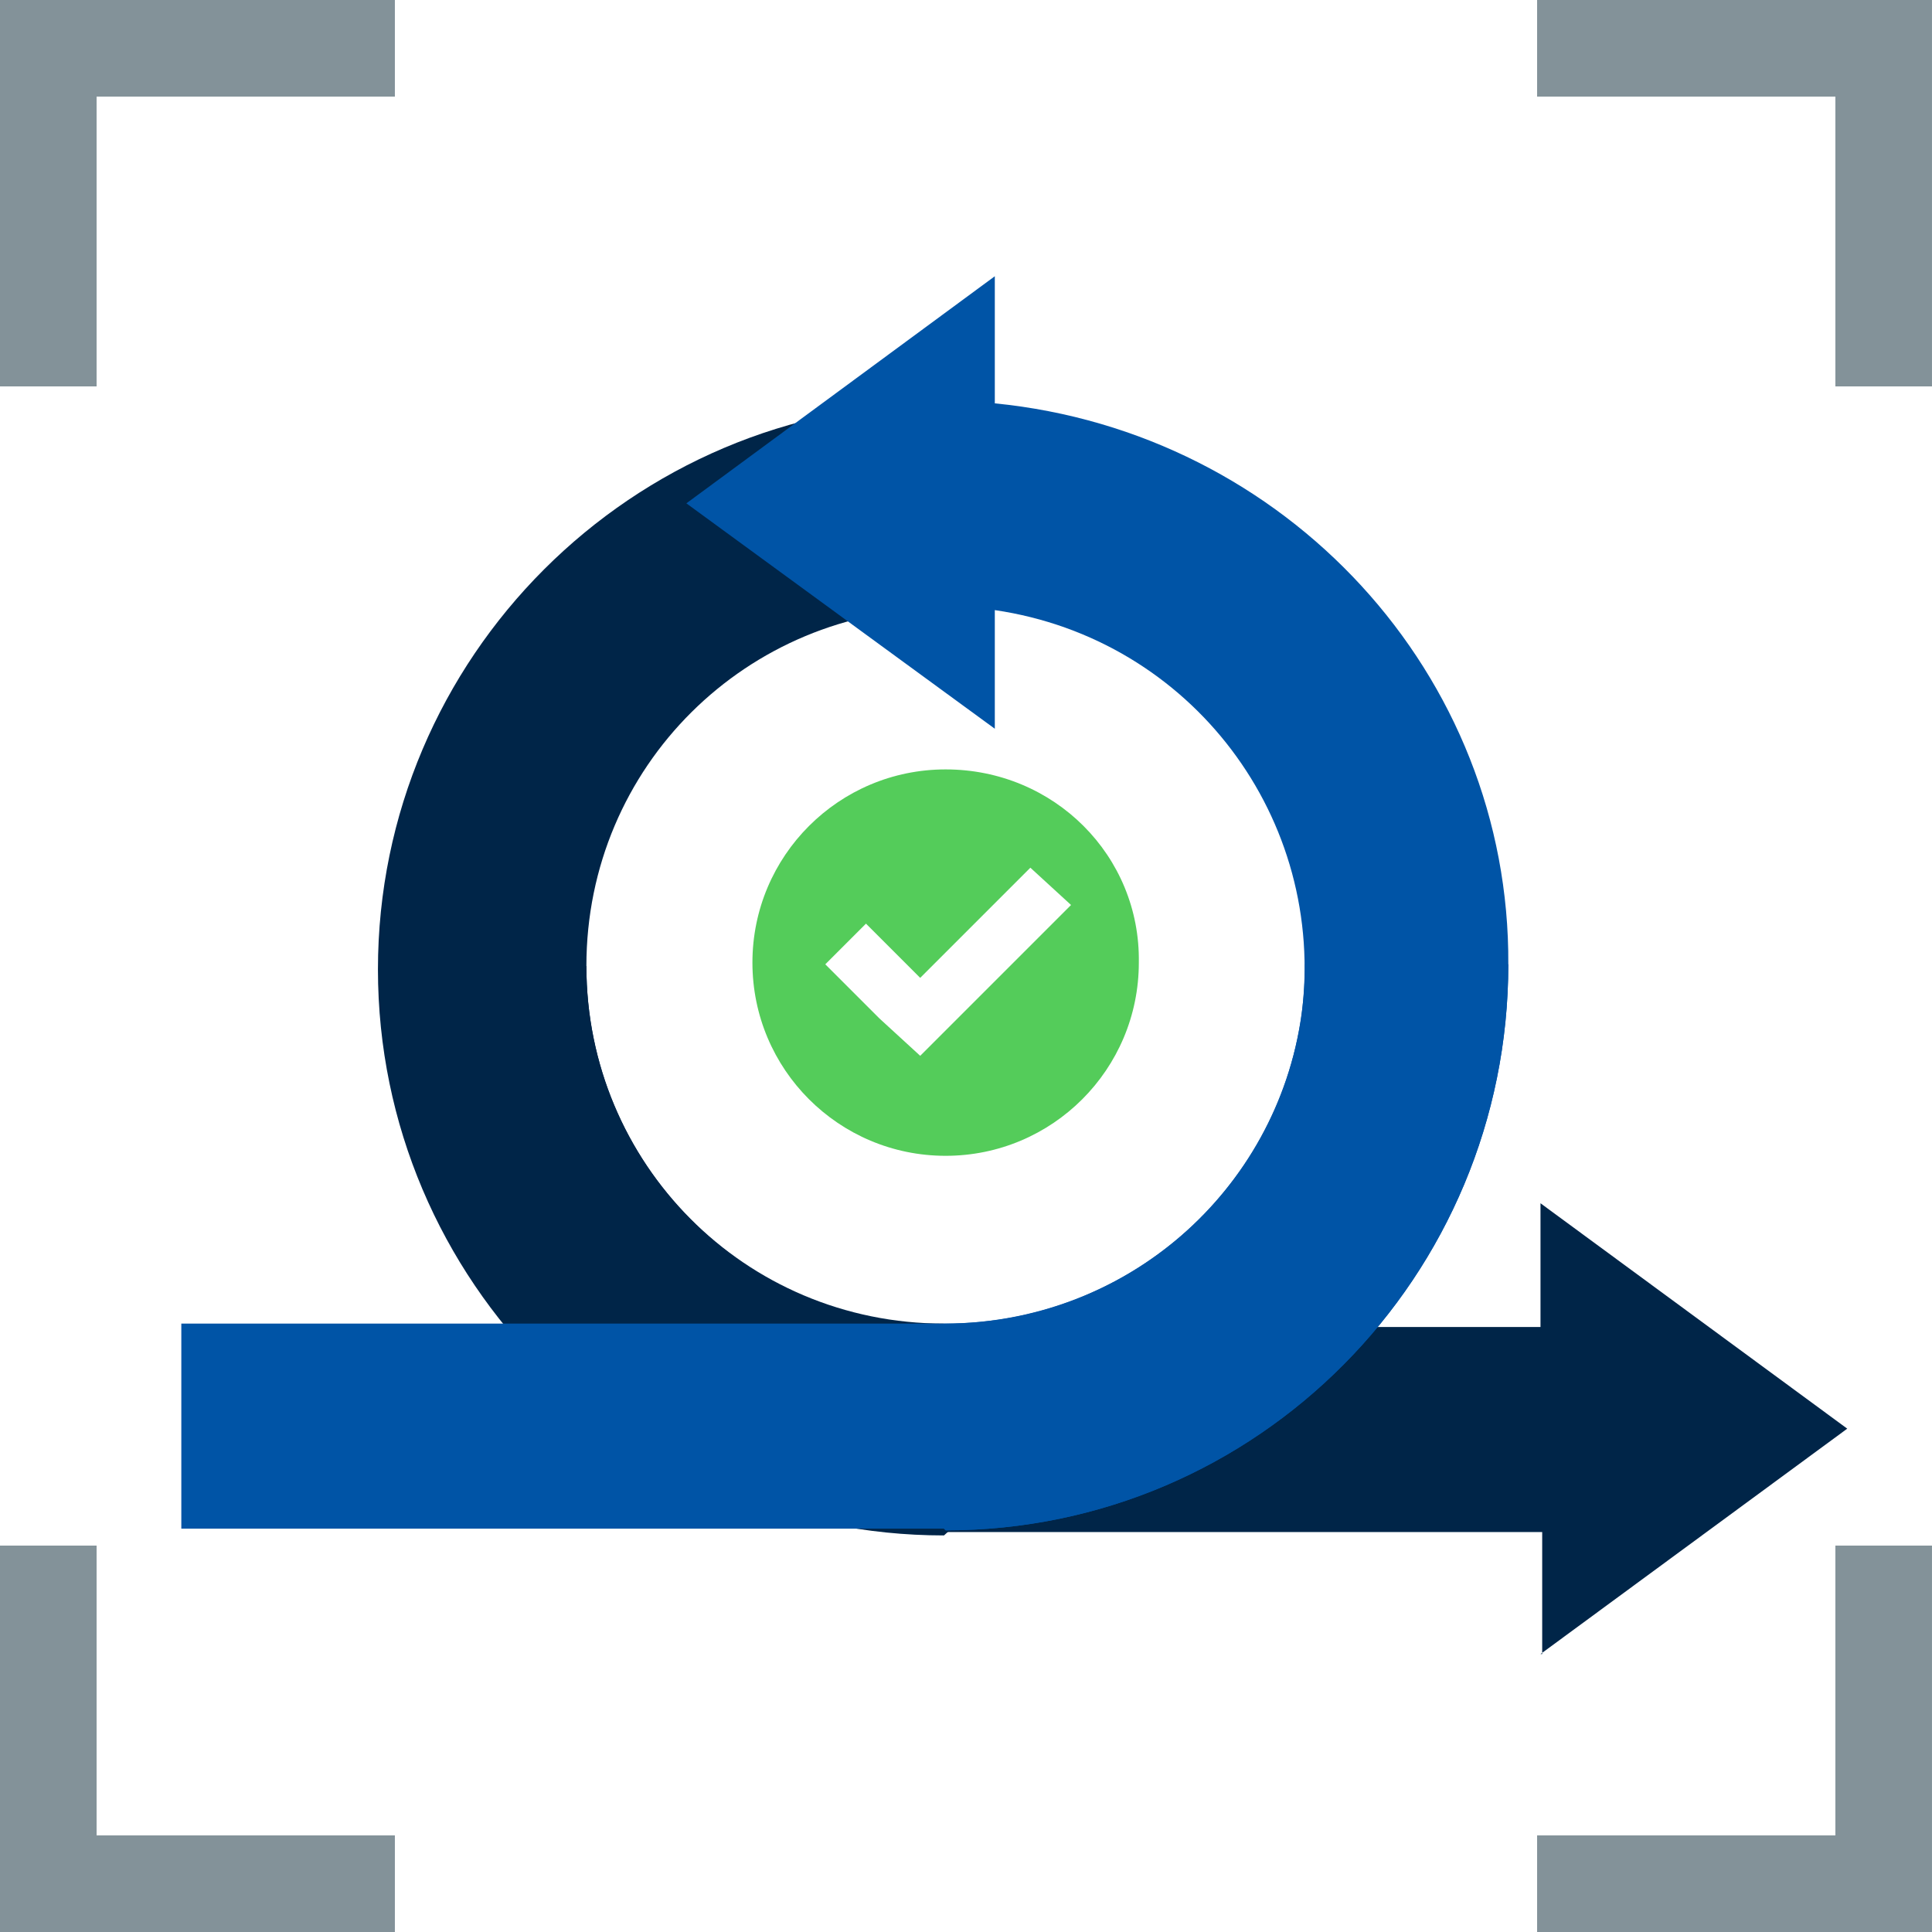 <svg width="114" height="114" viewBox="0 0 114 114" fill="none" xmlns="http://www.w3.org/2000/svg">
<g clip-path="url(#clip0_9643_18975)">
<path d="M5.7 22.8H0V0H23.3V5.7H5.7V22.8Z" fill="#839299"/>
<path d="M113.999 22.8H108.299V5.7H90.699V0H113.999V22.8Z" fill="#839299"/>
<path d="M23.3 114H0V91.2H5.7V108.3H23.3V114Z" fill="#839299"/>
<path d="M113.999 114H90.699V108.3H108.299V91.2H113.999V114Z" fill="#839299"/>
<path d="M90.899 97.6L108.999 84.3L90.899 71V78.3H55.699V90.4H90.999V97.6H90.899Z" fill="#002548"/>
<path d="M34.601 57C34.601 45.2 44.101 35.9 55.701 35.9L61.801 29.3L55.701 23.8C37.301 23.8 22.301 38.8 22.301 57.2C22.301 75.6 37.301 90.6 55.701 90.6L61.801 85.1L55.701 78.3C44.101 78.1 34.601 68.8 34.601 57Z" fill="#002548"/>
<path d="M55.7 90.4L61.8 84.9L55.7 78.1C43.9 78.1 34.6 68.6 34.6 57H22.5C22.5 75.4 37.3 90.4 55.7 90.4Z" fill="#002548"/>
<path d="M58.7 23.8V16.3L40.5 29.7L58.7 43V36C70.3 37.7 78.3 48.3 76.8 59.9C75.3 70.3 66.4 78.1 55.8 78.1L49.7 84.2L55.8 90.3C74.2 90.3 89 75.3 89 56.9C89.1 39.8 75.9 25.5 58.7 23.8Z" fill="#0054A6"/>
<path d="M55.699 78.1L49.699 84.2L55.799 90.3C74.199 90.3 88.999 75.3 88.999 56.9H76.999C76.999 68.8 67.399 78.1 55.699 78.1Z" fill="#0054A6"/>
<path d="M10.699 78.1H55.799V90.2H10.699V78.1Z" fill="#0054A6"/>
<path d="M55.798 45.4C49.498 45.4 44.398 50.5 44.398 56.8C44.398 63.1 49.498 68.2 55.798 68.2C62.098 68.2 67.198 63.1 67.198 56.8C67.298 50.5 62.198 45.4 55.798 45.4ZM56.498 60.1L54.298 62.3L51.898 60.1L48.698 56.9L51.098 54.5L54.298 57.7L60.798 51.2L63.198 53.4L56.498 60.1Z" fill="#54CC5A"/>
</g>
<defs>
<clipPath id="clip0_9643_18975">
<rect width="114" height="114" fill="white"/>
</clipPath>
</defs>
</svg>
